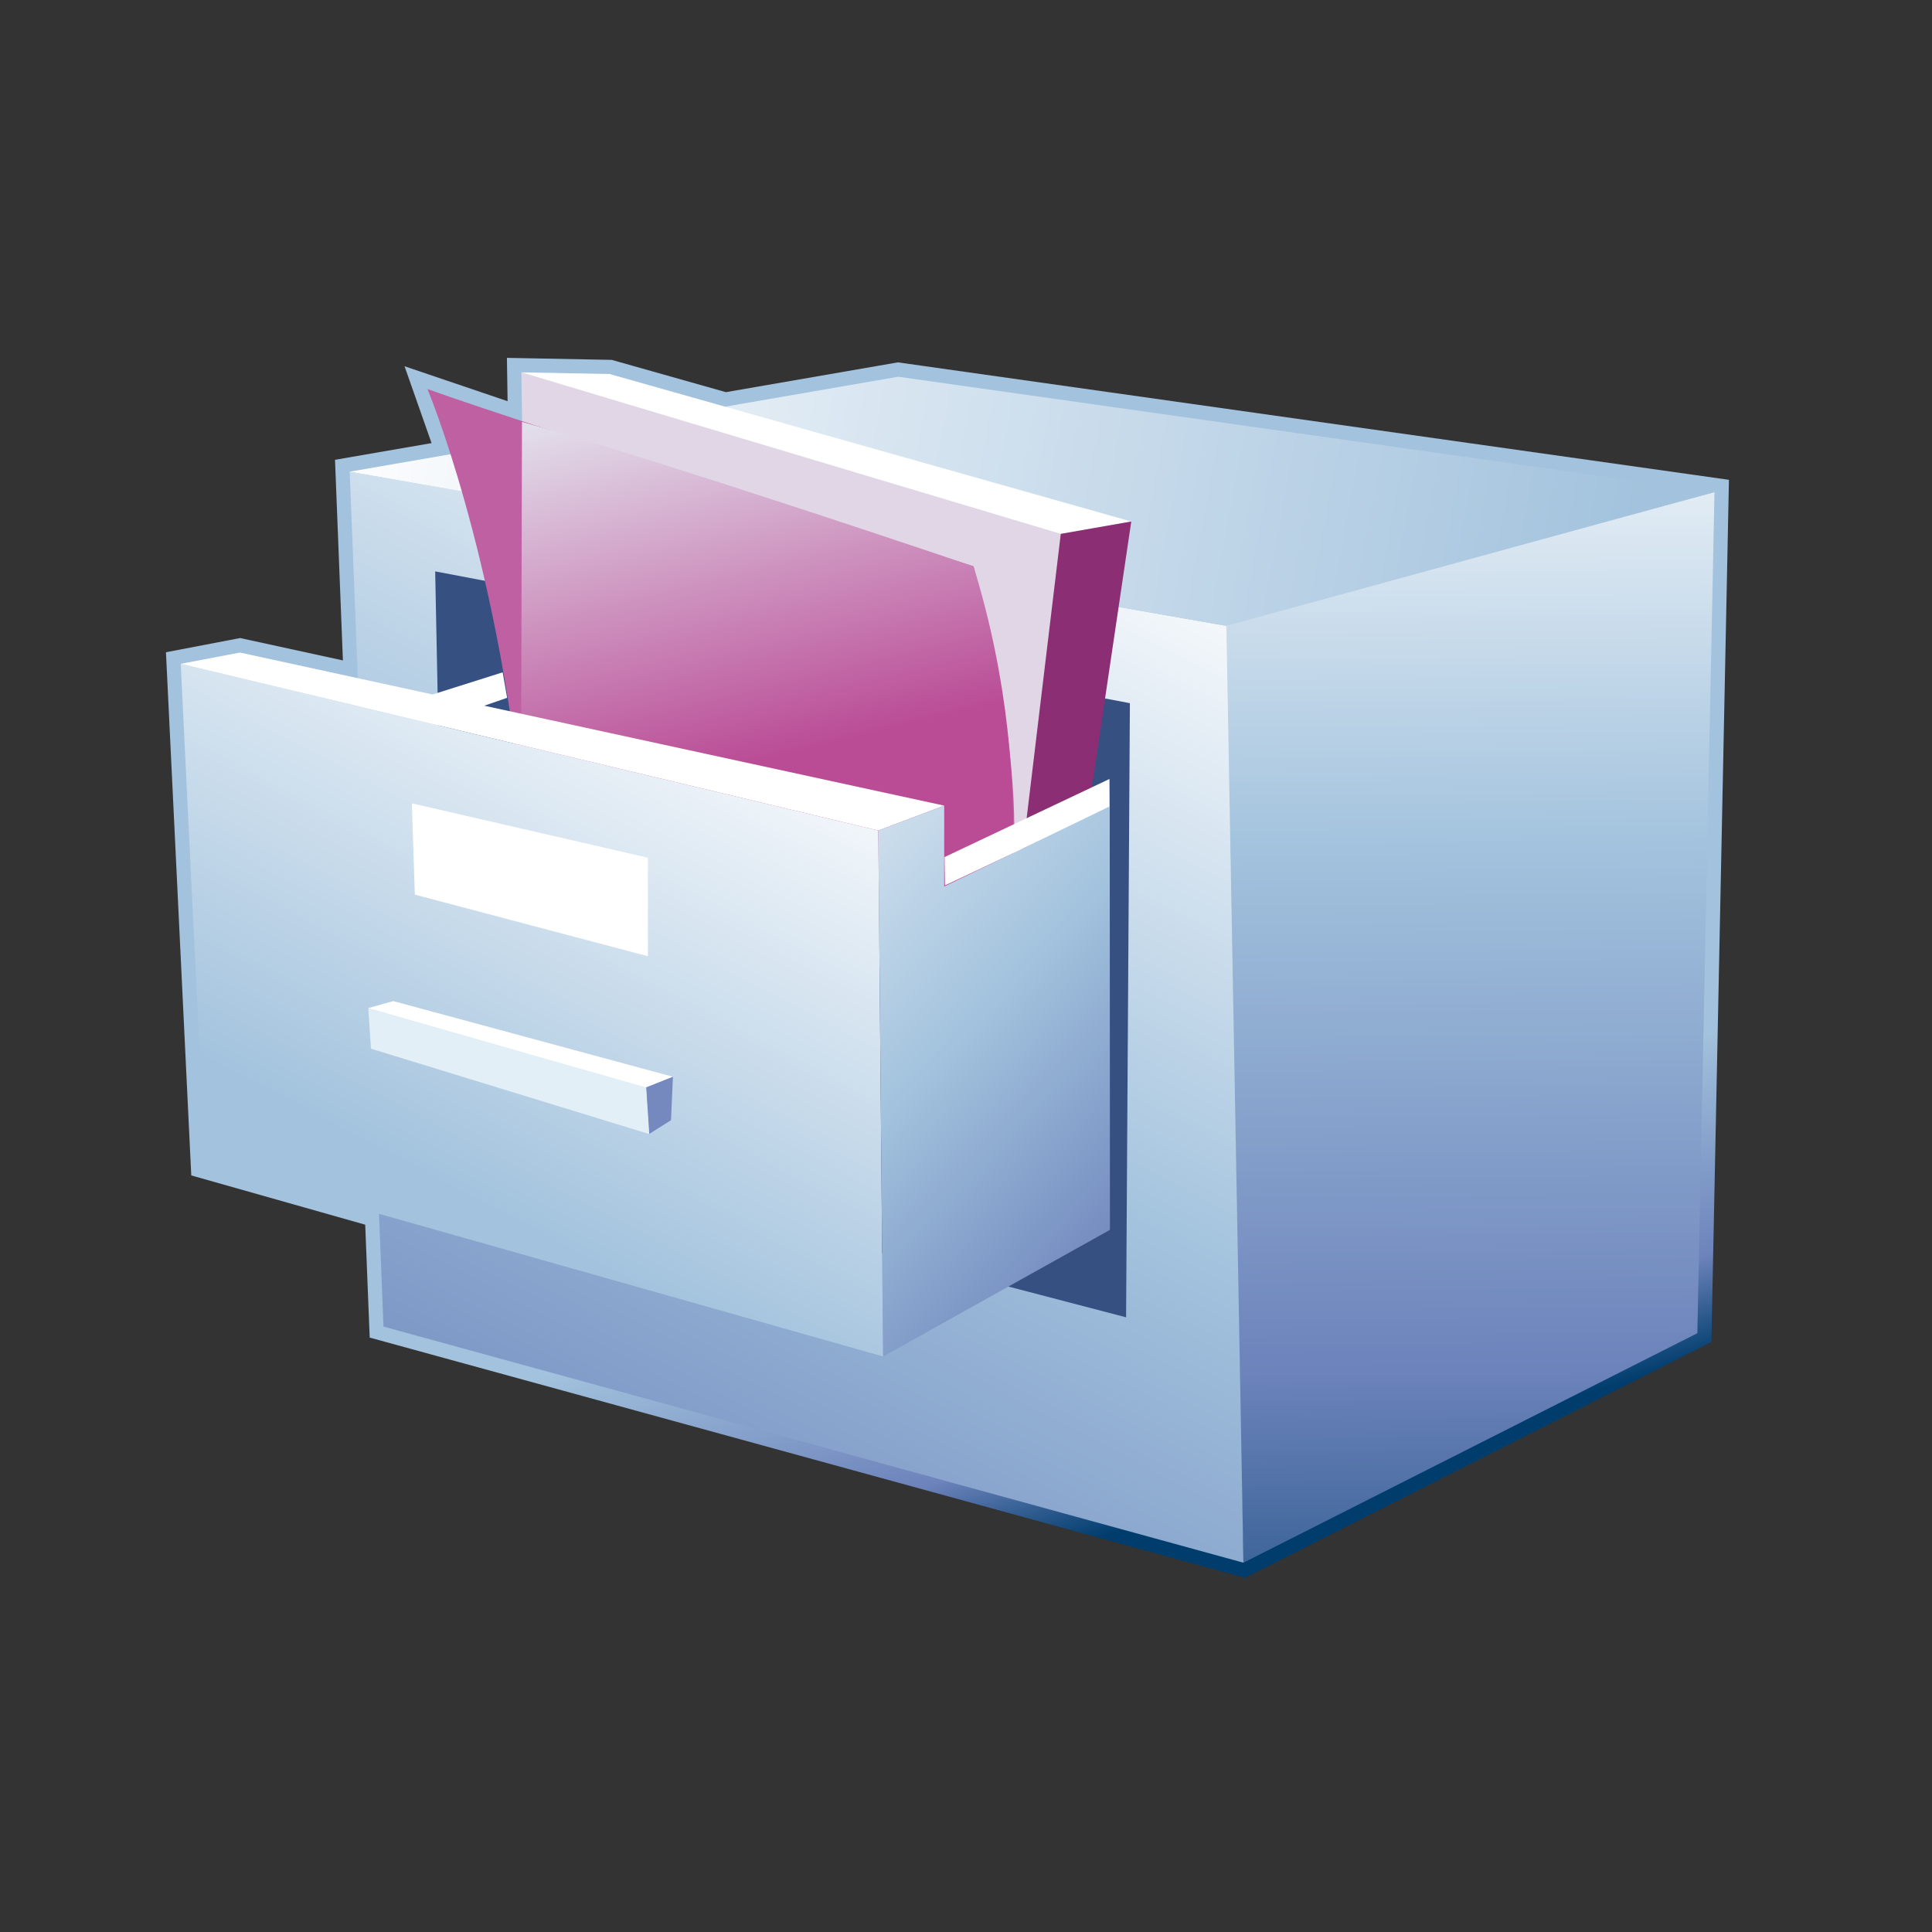 <?xml version="1.0" encoding="UTF-8"?>
<!DOCTYPE svg PUBLIC "-//W3C//DTD SVG 1.1 Tiny//EN" "http://www.w3.org/Graphics/SVG/1.1/DTD/svg11-tiny.dtd">
<svg width="100%" height="100%" viewBox="0 0 88 88">
<rect x="0" y="0" width="88" height="88" fill="#333333" stroke="none"/>
<linearGradient id="_8" gradientUnits="userSpaceOnUse" x1="48.55" y1="53.99" x2="53.08" y2="69.31">
<stop stop-color="#A2C2DD" offset="0.1"/>
<stop stop-color="#6C83BB" offset="0.71"/>
<stop stop-color="#003D6D" offset="0.99"/>
</linearGradient>
<polygon fill="url(#_8)" points="23.12,18.274 18.426,16.682 19.657,20.183 15.259,20.943 15.619,30.081 10.937,29.062 7.559,29.709 8.712,53.539 16.635,55.783 16.839,60.925 56.706,71.868 77.951,61.126 78.751,21.855 40.899,16.505 33.064,17.862 27.865,16.392 23.089,16.3 "/>
<linearGradient id="_9" gradientUnits="userSpaceOnUse" x1="66.71" y1="14.91" x2="67.4" y2="82.87">
<stop stop-color="#FFFFFF" offset="0"/>
<stop stop-color="#A2C2DD" offset="0.35"/>
<stop stop-color="#6C83BB" offset="0.7"/>
<stop stop-color="#003D6D" offset="1"/>
</linearGradient>
<polygon fill="url(#_9)" points="56.637,71.179 77.312,60.725 78.093,22.414 55.538,28.463 "/>
<linearGradient id="_10" gradientUnits="userSpaceOnUse" x1="49.54" y1="20.95" x2="9.73" y2="97.15">
<stop stop-color="#FFFFFF" offset="0"/>
<stop stop-color="#A2C2DD" offset="0.35"/>
<stop stop-color="#6C83BB" offset="0.7"/>
<stop stop-color="#003D6D" offset="1"/>
</linearGradient>
<polygon fill="url(#_10)" points="56.637,71.179 55.859,28.509 15.928,21.484 17.467,60.424 "/>
<linearGradient id="_11" gradientUnits="userSpaceOnUse" x1="4.33" y1="14" x2="74.35" y2="27.04">
<stop stop-color="#FFFFFF" offset="0.15"/>
<stop stop-color="#A2C2DD" offset="1"/>
</linearGradient>
<polygon fill="url(#_11)" points="78.093,22.414 40.91,17.159 15.928,21.484 55.859,28.509 "/>
<polygon fill="#375082" points="19.822,26.026 20.339,51.909 51.292,60.002 51.465,32.029 "/>
<polygon fill="#E0D6E6" points="24.054,36.786 23.746,16.96 48.565,24.255 45.993,45.805 "/>
<polygon fill="#FFFFFF" points="23.746,16.96 48.317,24.317 51.528,23.754 27.769,17.036 "/>
<polygon fill="#8B2E74" points="48.317,24.317 45.667,46.394 48.393,44.917 51.528,23.754 "/>
<path fill="#BF60A2" d="M45.748,46.416l-21.94-9.526c-1.236-11.821-4.338-19.169-4.338-19.169 c4.559,1.643,24.874,8.075,24.874,8.075C47.591,38.381,45.556,40.962,45.748,46.416z"/>
<linearGradient id="_12" gradientUnits="userSpaceOnUse" x1="30.56" y1="16.92" x2="34.86" y2="34.6">
<stop stop-color="#E4E6EF" offset="0"/>
<stop stop-color="#BA4C96" offset="1"/>
</linearGradient>
<path fill="url(#_12)" d="M23.776,19.214c7.053,1.99,20.567,6.582,20.567,6.582c3.24,10.537,1.075,18.578,1.404,20.62 l-22.017-9.493L23.776,19.214z"/>
<polygon fill="#FFFFFF" points="43.044,40.327 43.024,39.038 50.535,35.481 50.541,36.791 "/>
<linearGradient id="_13" gradientUnits="userSpaceOnUse" x1="33.7" y1="28.02" x2="19.97" y2="54.11">
<stop stop-color="#FFFFFF" offset="0.05"/>
<stop stop-color="#A2C2DD" offset="1"/>
</linearGradient>
<polygon fill="url(#_13)" points="8.232,30.237 40.005,37.83 40.224,61.786 9.337,53.044 "/>
<polygon fill="#FFFFFF" points="22.058,32.144 23.099,31.784 22.895,30.624 19.706,31.632 10.928,29.722 8.232,30.237 40.005,37.83 43.007,36.695 "/>
<polygon fill="#FFFFFF" points="17.911,45.597 16.763,45.921 29.417,49.556 30.651,49.045 "/>
<polygon fill="#FFFFFF" points="18.759,36.591 18.895,40.749 29.512,43.555 29.512,39.068 "/>
<polygon fill="#7589BF" points="29.421,49.53 29.562,51.655 30.563,51.024 30.651,49.045 "/>
<linearGradient id="_14" gradientUnits="userSpaceOnUse" x1="28.61" y1="33.3" x2="56.76" y2="60.08">
<stop stop-color="#FFFFFF" offset="0"/>
<stop stop-color="#A2C2DD" offset="0.53"/>
<stop stop-color="#6C83BB" offset="0.87"/>
<stop stop-color="#003D6D" offset="1"/>
</linearGradient>
<polygon fill="url(#_14)" points="40.005,37.83 43.007,36.695 43.007,40.38 50.546,36.728 50.556,56.019 40.224,61.786 "/>
<polygon fill="#E2EFF7" points="29.572,51.655 29.433,49.532 16.774,45.923 16.896,47.766 "/>
</svg>